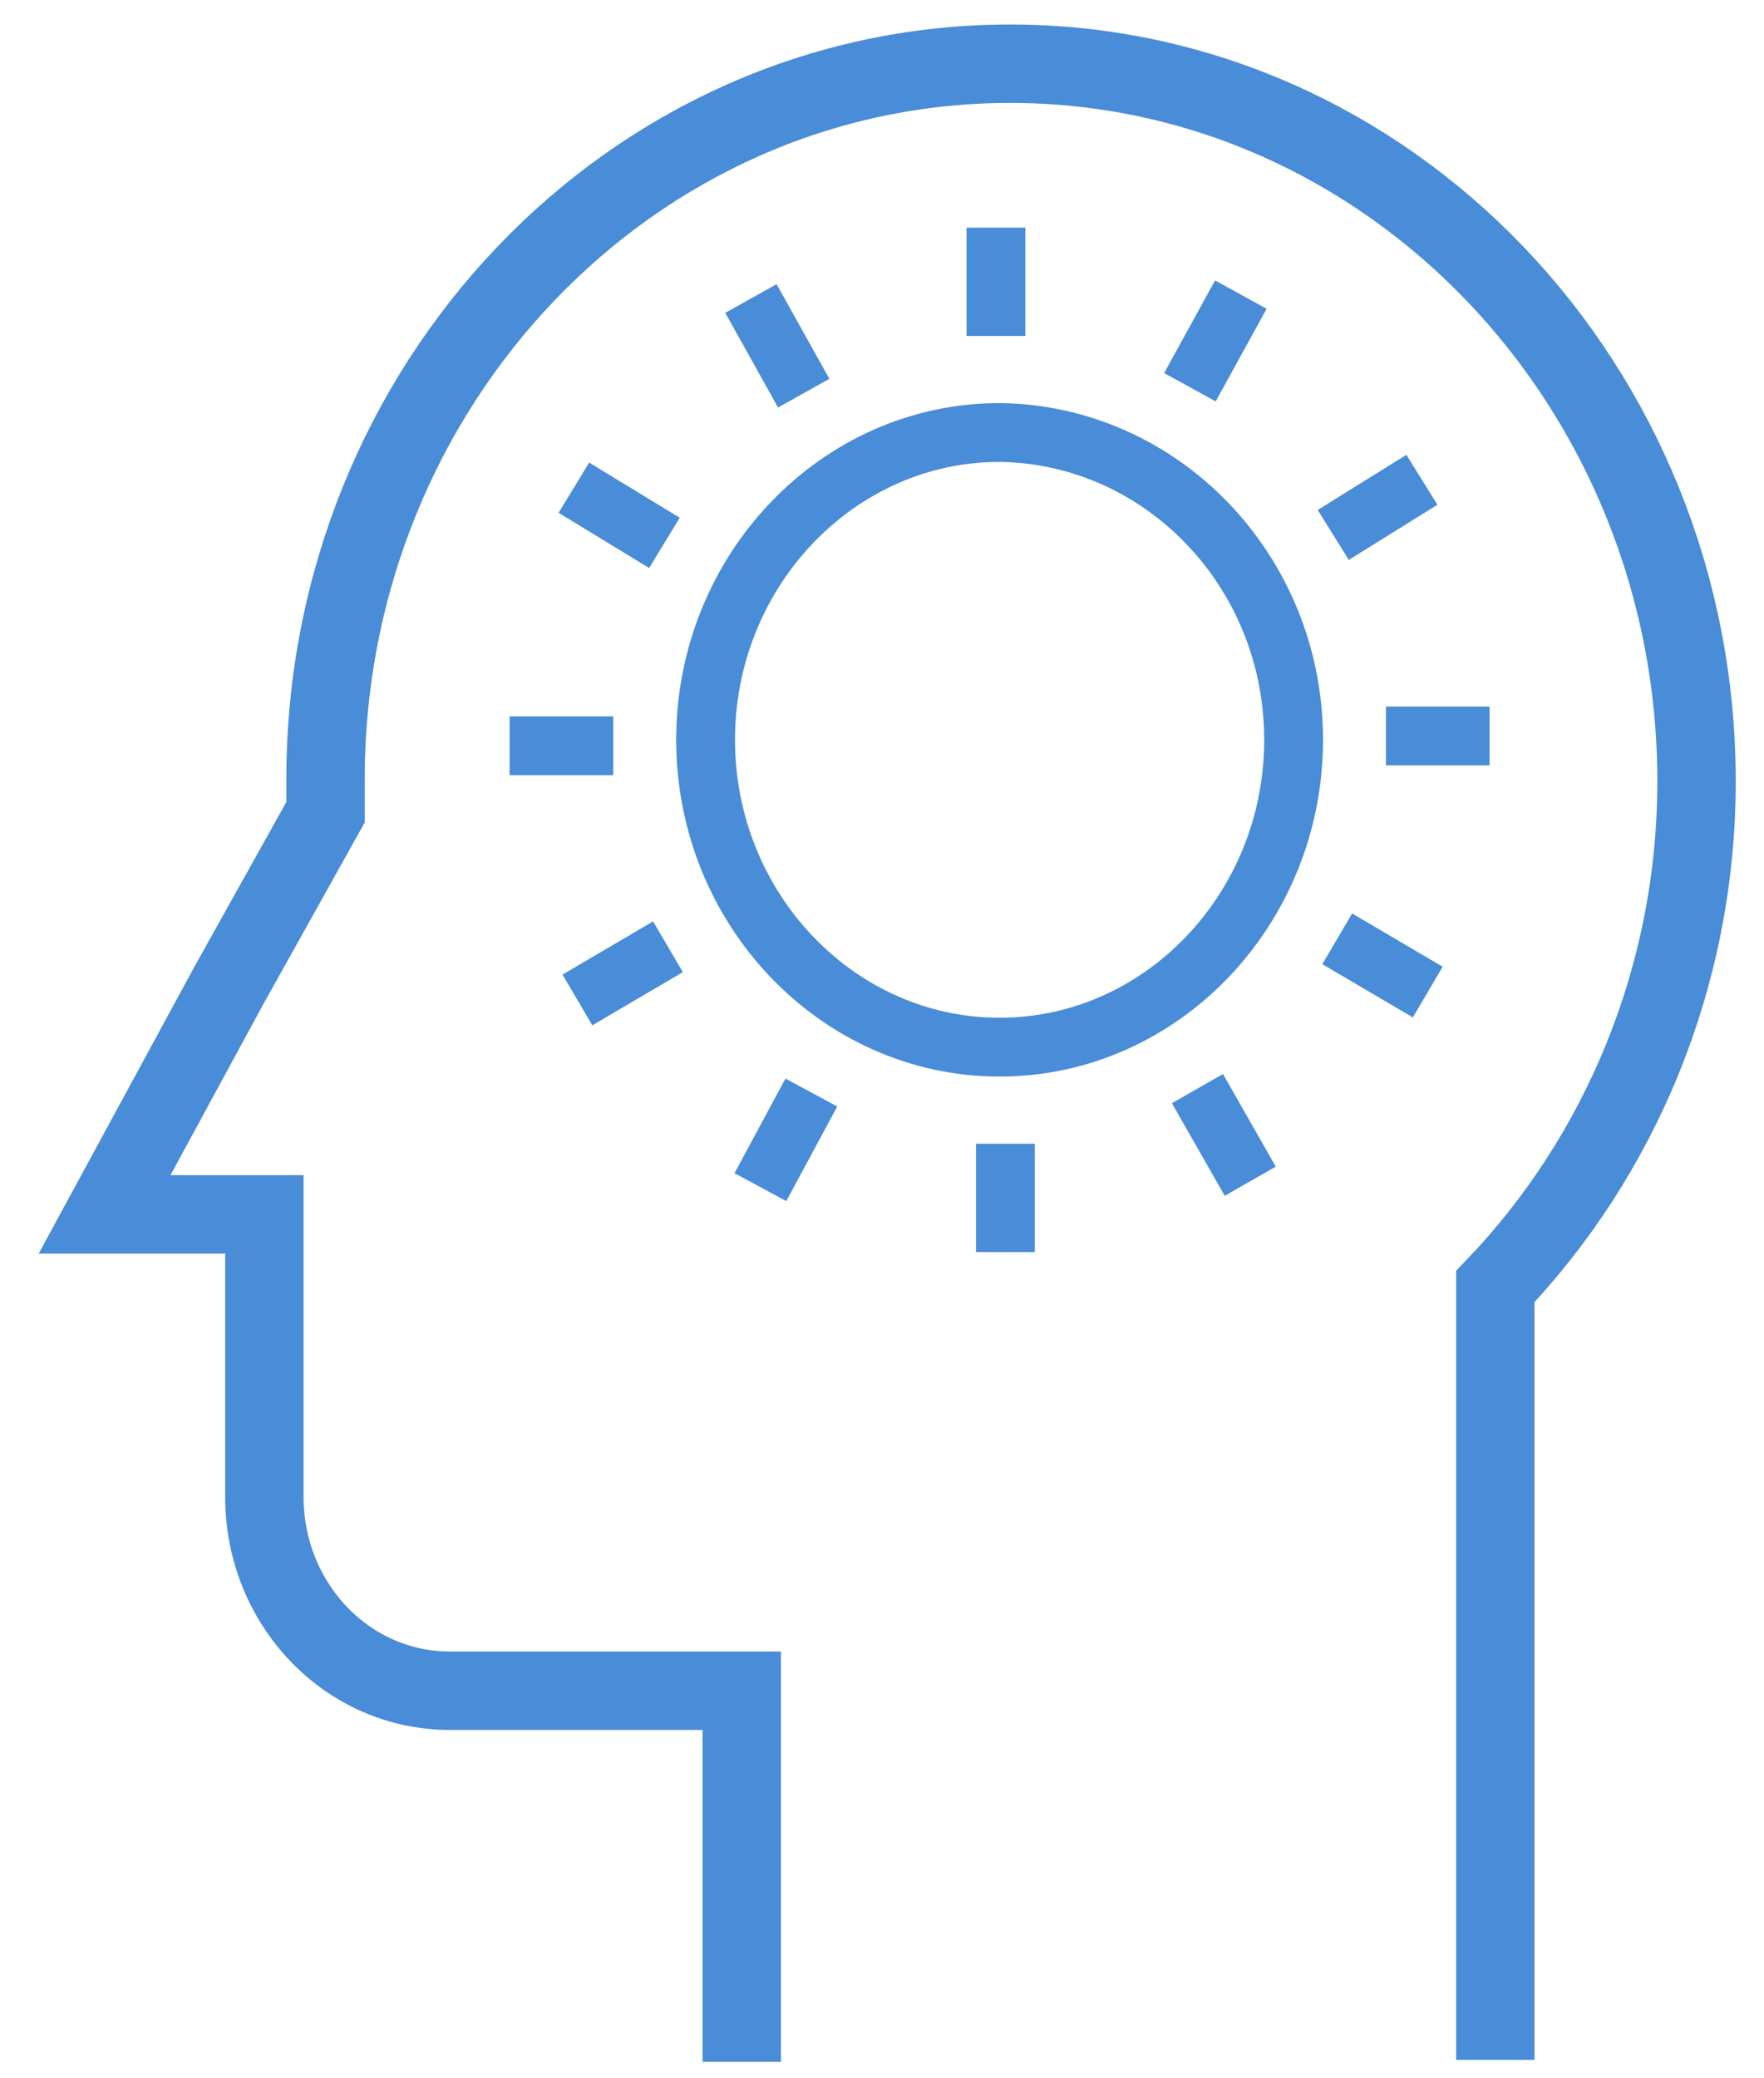 <svg width="45" height="53" viewBox="0 0 45 53" fill="none" xmlns="http://www.w3.org/2000/svg"><path d="M38.146 52.529v-19.72c3.17-3.313 5.133-7.888 5.133-12.884 0-10.096-7.85-18.3-17.513-18.3-9.662 0-17.462 8.204-17.462 18.248v.841l-2.466 4.417-3.17 5.837h4.076v7.205c0 2.734 2.114 4.943 4.73 4.943h7.448v9.465" stroke="#498CD8" stroke-width="2"/><path d="M33 18.867c0 4.315-3.37 7.837-7.5 7.837S18 23.182 18 18.867c0-4.316 3.37-7.838 7.5-7.838 4.13.05 7.5 3.522 7.5 7.838zM25.406 5.805v2.763m-6.25-.955l1.347 2.413m-5.863 2.411l2.31 1.407M13 19.019h2.644M14.73 25.5l2.31-1.356m2.358 6.13l1.3-2.413m4.95 4.069v-2.763m6.246.956l-1.347-2.362m5.875-2.462l-2.309-1.358M38 18.768h-2.645m.918-6.533l-2.261 1.407m-2.358-6.129l-1.299 2.362" stroke="#498CD8" stroke-width="1.5" stroke-linejoin="round"/></svg>